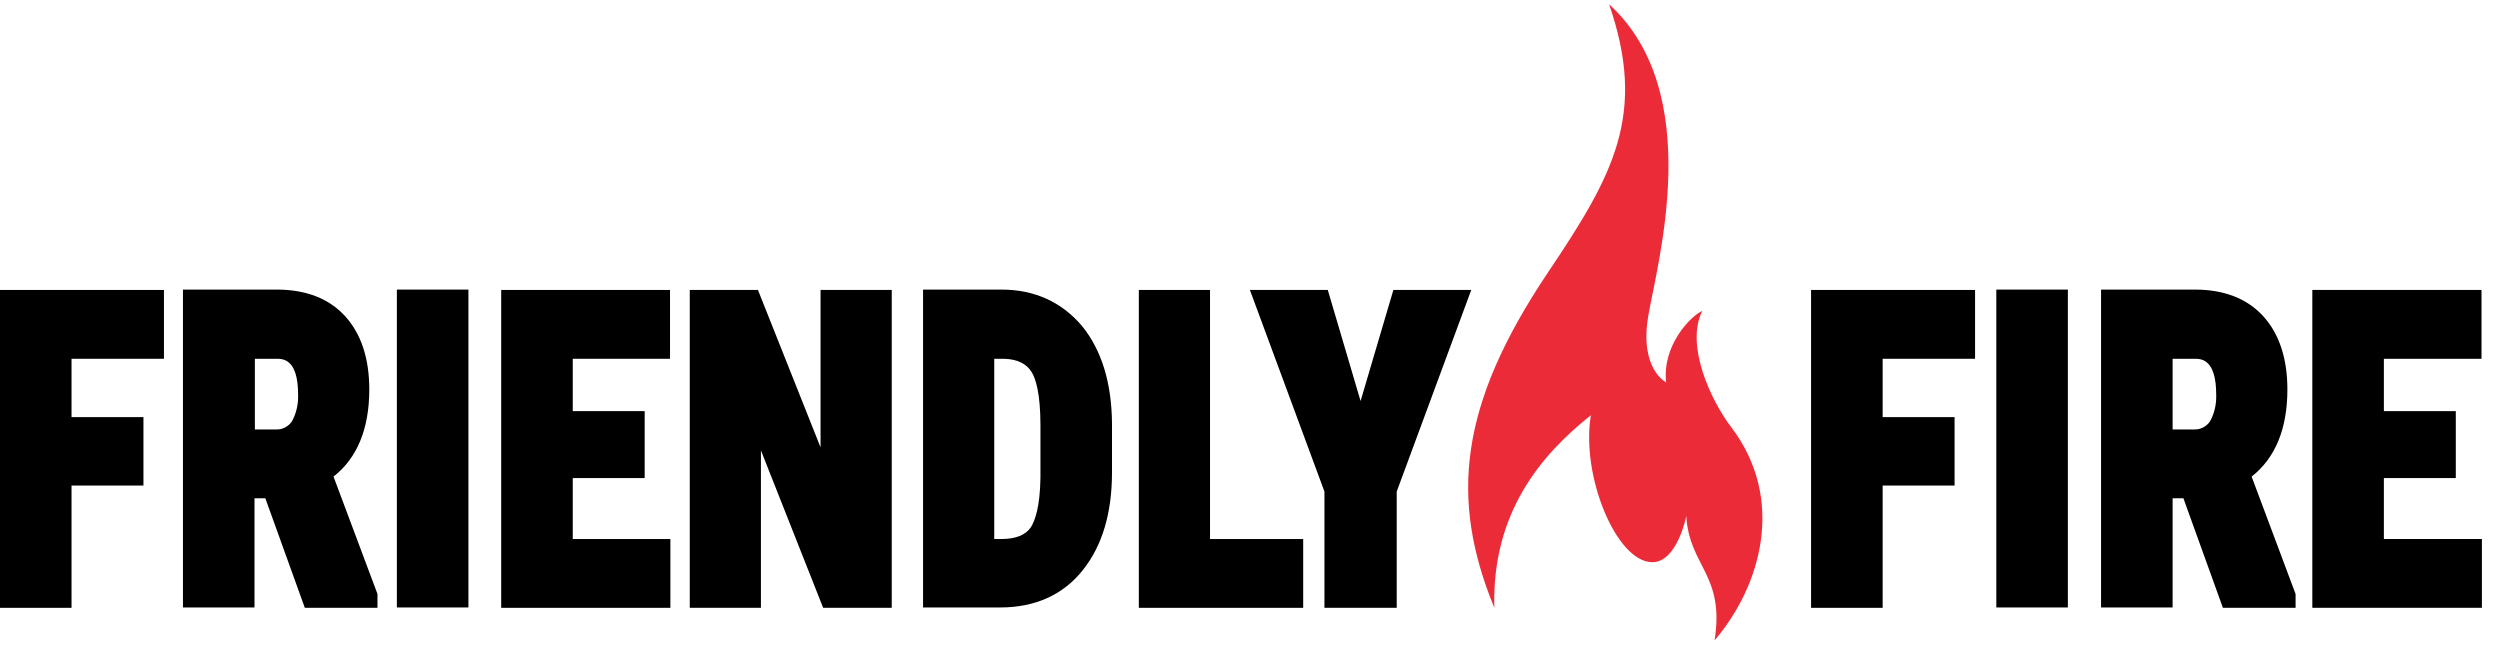 <svg width="116" height="30" viewBox="0 0 116 30" fill="none" xmlns="http://www.w3.org/2000/svg">
<g clip-path="url(#clip0_37_28)">
<path d="M79.556 29.713C80.041 26.659 78.38 26.295 78.242 23.935C78.242 23.987 77.81 26.087 76.668 26.087C75.008 26.087 73.349 22.096 73.816 19.267C71.481 21.124 69.216 23.813 69.337 28.203C67.262 23.154 67.694 18.799 71.827 12.639C74.87 8.11 76.427 5.316 74.663 0.197C79.159 4.309 76.894 12.205 76.478 14.669C76.063 17.133 77.308 17.74 77.308 17.74C77.118 16.005 78.467 14.651 78.986 14.426C78.19 16.022 79.383 18.573 80.317 19.805C82.859 23.137 81.735 27.162 79.556 29.713Z" fill="#EC2B39"/>
<path d="M17.135 18.07C17.135 16.629 16.755 15.484 16.011 14.669C15.268 13.853 14.195 13.437 12.847 13.437H8.489V28.186H11.809V23.119H12.311L14.144 28.203H17.515V27.561L15.475 22.113C16.564 21.262 17.135 19.909 17.135 18.07ZM11.809 16.647H12.829C13.123 16.647 13.832 16.647 13.832 18.313C13.85 18.746 13.746 19.198 13.538 19.562C13.366 19.805 13.089 19.944 12.795 19.926H11.826V16.647H11.809Z" fill="black"/>
<path d="M21.735 13.437H18.415V28.186H21.735V13.437Z" fill="black"/>
<path d="M38.074 20.759L35.169 13.454H32.005V28.203H35.307V20.898L38.195 28.203H41.377V13.454H38.074V20.759Z" fill="black"/>
<path d="M46.479 13.437H42.83V28.186H46.409C48.017 28.186 49.314 27.613 50.231 26.468C51.147 25.323 51.597 23.813 51.597 21.904V19.649C51.58 17.757 51.113 16.248 50.214 15.137C49.28 14.027 48.017 13.437 46.479 13.437ZM46.444 25.011H46.133V16.647H46.582C47.205 16.664 47.62 16.872 47.862 17.254C48.052 17.549 48.277 18.243 48.277 19.735V22.147C48.26 23.536 48.017 24.178 47.827 24.473C47.568 24.837 47.118 25.011 46.444 25.011Z" fill="black"/>
<path d="M56.145 13.454H52.842V28.203H60.468V25.011H56.145V13.454Z" fill="black"/>
<path d="M63.131 18.608L61.609 13.454H57.995L61.454 22.807V28.203H64.808V22.807L68.266 13.454H64.653L63.131 18.608Z" fill="black"/>
<path d="M-0.001 13.454V28.203H3.319V22.529H6.656V19.354H3.319V16.647H7.607V13.454H-0.001Z" fill="black"/>
<path d="M26.576 25.011V22.182H29.913V19.076H26.576V16.647H31.089V13.454H23.256V28.203H31.106V25.011H26.576Z" fill="black"/>
<path d="M95.949 13.437H92.629V28.186H95.949V13.437Z" fill="black"/>
<path d="M106.135 18.07C106.135 16.629 105.754 15.484 105.011 14.669C104.267 13.853 103.195 13.437 101.847 13.437H97.489V28.186H100.809V23.119H101.31L103.143 28.203H106.515V27.561L104.475 22.113C105.564 21.262 106.135 19.909 106.135 18.07ZM100.809 16.647H101.829C102.123 16.647 102.832 16.647 102.832 18.313C102.85 18.746 102.746 19.198 102.538 19.562C102.365 19.805 102.088 19.944 101.795 19.926H100.809V16.647Z" fill="black"/>
<path d="M84.034 13.454V28.203H87.355V22.529H90.692V19.354H87.355V16.647H91.643V13.454H84.034Z" fill="black"/>
<path d="M110.612 25.011V22.182H113.949V19.076H110.612V16.647H115.142V13.454H107.292V28.203H115.16V25.011H110.612Z" fill="black"/>
</g>
<defs>
<clipPath id="clip0_37_28">
<rect width="115.161" height="30" fill="white"/>
</clipPath>
</defs>
</svg>
